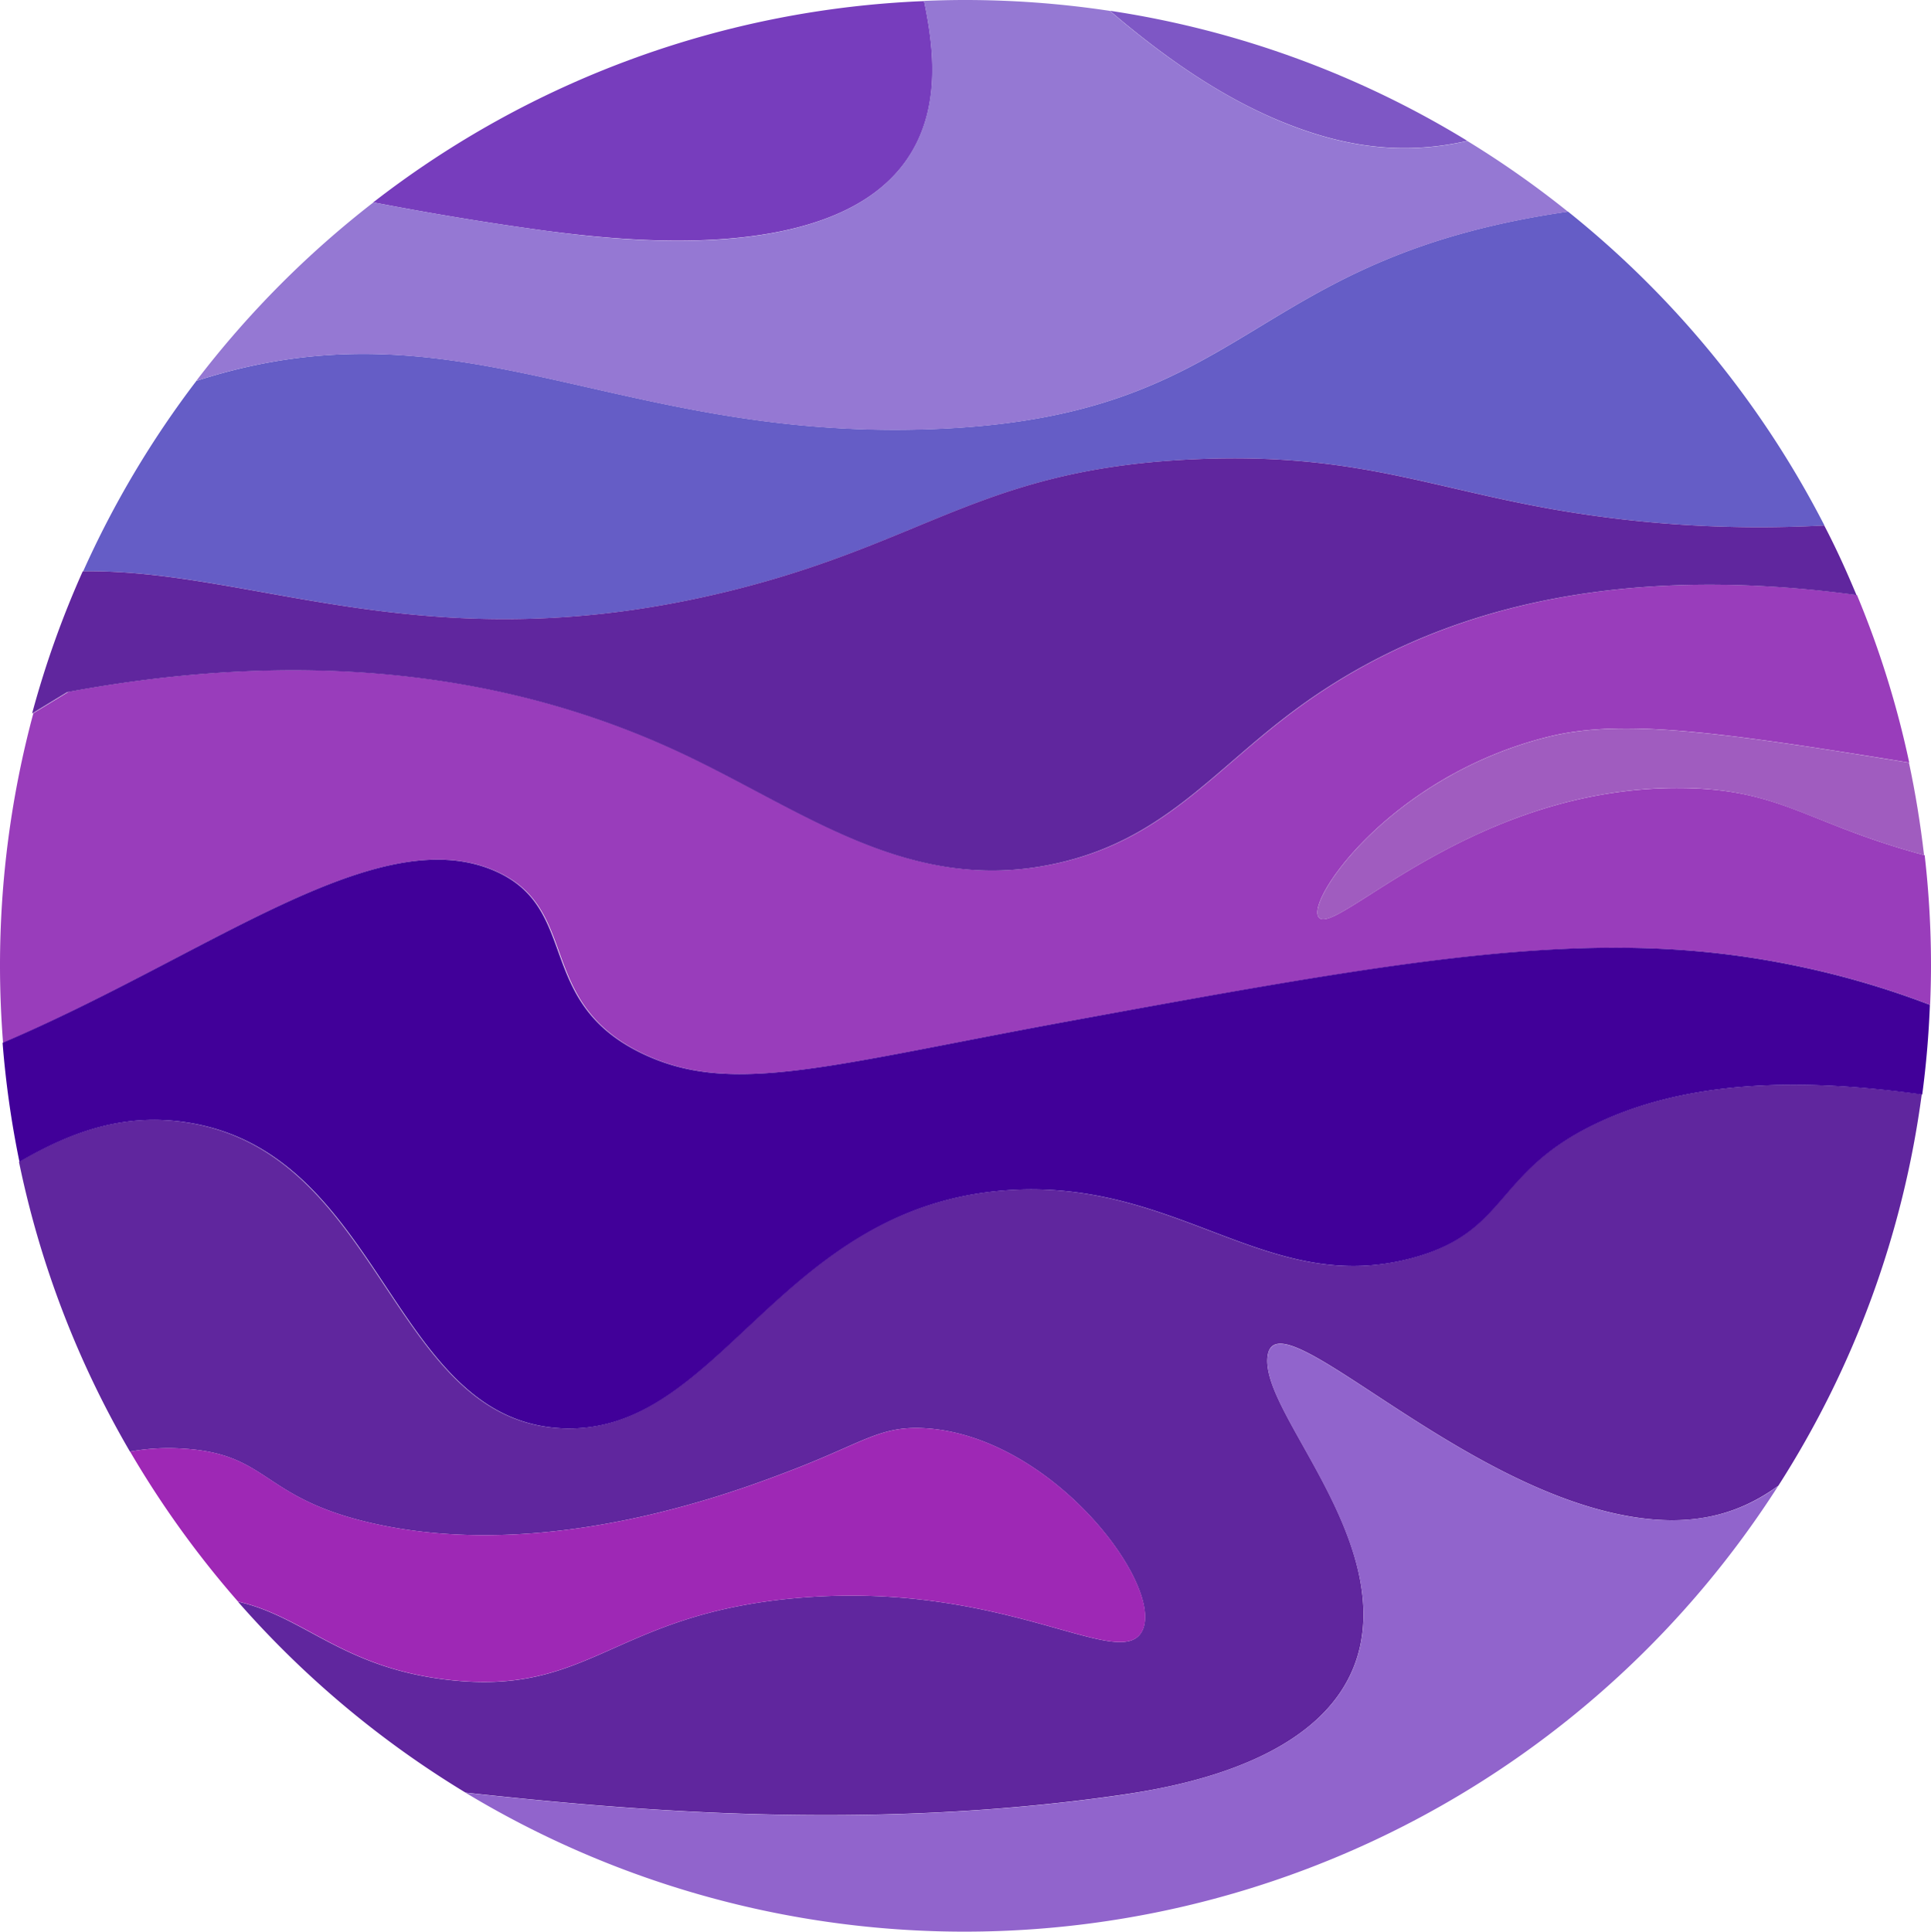 <svg xmlns="http://www.w3.org/2000/svg" width="283.96" height="284.02" viewBox="0 0 283.96 284.02"><defs><style>.cls-1{fill:#7e57c5;}.cls-2{fill:#773dbd;}.cls-3{fill:#60269e;}.cls-4{fill:#993dbb;}.cls-5{fill:#655dc6;}.cls-6{fill:#9578d3;}.cls-7{fill:#9e28b5;}.cls-8{fill:#410099;}.cls-9{fill:#a05cbf;}.cls-10{fill:#9164cc;}</style></defs><g id="Layer_2" data-name="Layer 2"><g id="Layer_1-2" data-name="Layer 1"><path class="cls-1" d="M215.78,20.71A140.84,140.84,0,0,0,163.21,1.58c7.7,6.58,16.61,13,26.51,16.8C199.91,22.34,208.17,22.43,215.78,20.71Z"/><path class="cls-2" d="M136.42,16.49c1.26-5.34.6-11-.53-16.33a141.32,141.32,0,0,0-81,29.59c8.38,1.62,17,3.06,25.87,4.25C92.58,35.49,130.83,40.14,136.42,16.49Z"/><path class="cls-3" d="M235.11,165c-15.64,7.21-13.15,16.13-27.55,20-21.22,5.7-34.17-11.61-59.24-10-34.2,2.19-42.54,36.49-66.12,35-25-1.58-26-40.82-55.1-45-9.25-1.33-16.88,1.53-24.31,5.83a140.94,140.94,0,0,0,16.32,42.61,31.85,31.85,0,0,1,7.74-.44c12.85.76,11.44,7.27,28,11,26.08,5.87,53.76-4.82,62-8,10.29-4,12.63-6.32,19-6,19,1,35.79,23.66,32,30-3.45,5.77-20.57-7.78-51-5-26.79,2.44-30,14.44-51,12-15.56-1.81-21-9.25-30.87-11.5a142.74,142.74,0,0,0,33.48,28.08c24.65,2.69,59.09,5.65,95.82.42,9.23-1.31,39.09-6.06,36-30-1.85-14.31-14.48-27.54-13.9-34.37.85-10,27.75,19.49,54.13,23.48,9.31,1.4,15.68-.8,21-4.65a141.2,141.2,0,0,0,21.09-57.56C268.34,159,250.2,158,235.11,165Z"/><path class="cls-4" d="M194.05,135c-2.53-1.94,10.09-20.86,33.71-26.69,10.87-2.68,25.43-.65,53,3.82a139.73,139.73,0,0,0-7.69-24.65c-41.57-5.6-67.07,5.27-83,17.22-11.92,8.91-19.28,19-35,22.32-21.41,4.56-36.89-7.9-55-16.37-19-8.86-48-16.73-90-8.93l-5.16,3.14A142.66,142.66,0,0,0,0,142c0,3.82.16,7.59.45,11.33C30.66,140.42,55.36,120.59,72.7,128c12.93,5.51,5.8,19.33,22,27,13.2,6.23,27.37,1.57,63.37-5,50.78-9.28,77.44-13.92,106.06-8a126.23,126.23,0,0,1,19.7,5.75c.08-1.91.13-3.82.13-5.75a142.26,142.26,0,0,0-.93-16.25c-17.32-4.65-21-9.71-35.58-9.87C217,115.49,196.92,137.23,194.05,135Z"/><path class="cls-5" d="M107.47,86.85c29.22-7.24,37.19-18.09,68.77-19.35,22.89-.92,33.81,4.18,52.52,7.44a175.67,175.67,0,0,0,39.53,2.32,142.53,142.53,0,0,0-37.71-46.15c-48.27,7-46.12,30.44-94.16,32C90.11,64.64,67.42,43.52,28.88,56A141.84,141.84,0,0,0,12.23,84C37.65,83.62,63,97.86,107.47,86.85Z"/><path class="cls-6" d="M136.42,63.13c48-1.58,45.89-25,94.16-32a142.08,142.08,0,0,0-14.8-10.4c-7.61,1.72-15.87,1.63-26.06-2.33-9.9-3.83-18.81-10.22-26.51-16.8A142.47,142.47,0,0,0,141.87,0c-2,0-4,.05-6,.13,1.13,5.33,1.79,11,.53,16.33C130.81,40.16,92.56,35.54,80.79,34c-8.85-1.19-17.49-2.63-25.87-4.25A142.83,142.83,0,0,0,28.86,56C67.38,43.54,90.11,64.66,136.42,63.13Z"/><path class="cls-3" d="M100,110.66c18.12,8.47,33.6,20.93,55,16.37,15.74-3.34,23.1-13.41,35-22.32,16-12,41.46-22.82,83-17.22-1.45-3.49-3-6.9-4.74-10.23a175.67,175.67,0,0,1-39.53-2.32c-18.71-3.26-29.63-8.36-52.52-7.44-31.58,1.26-39.55,12.11-68.77,19.35C63,97.85,37.59,83.62,12.17,84a140.55,140.55,0,0,0-7.45,20.91l5.16-3.14C51.94,93.93,81,101.8,100,110.66Z"/><path class="cls-7" d="M116.87,235c30.43-2.78,47.55,10.77,51,5,3.79-6.34-13-29-32-30-6.37-.32-8.71,2-19,6-8.24,3.18-35.92,13.87-62,8-16.56-3.73-15.15-10.24-28-11a31.85,31.85,0,0,0-7.74.44A143.49,143.49,0,0,0,35,235.49c9.92,2.25,15.31,9.69,30.87,11.5C86.84,249.42,90.11,237.42,116.87,235Z"/><path class="cls-8" d="M158,150c-36,6.57-50.17,11.23-63.37,5-16.24-7.67-9.11-21.49-22-27-17.34-7.39-42,12.44-72.25,25.33a141.47,141.47,0,0,0,2.48,17.5c7.43-4.3,15.06-7.16,24.31-5.83,29.13,4.18,30.1,43.42,55.1,45,23.58,1.49,31.92-32.81,66.12-35,25.07-1.61,38,15.7,59.24,10,14.4-3.87,11.91-12.79,27.55-20,15.08-7,33.22-6,47.49-4.06q.87-6.51,1.13-13.19a126.23,126.23,0,0,0-19.7-5.75C235.42,136.06,208.76,140.7,158,150Z"/><path class="cls-9" d="M227.76,108.32c-23.62,5.83-36.24,24.75-33.71,26.69,2.87,2.22,22.93-19.48,53.31-19.15,14.55.16,18.26,5.22,35.58,9.87-.53-4.6-1.27-9.14-2.22-13.59C253.19,107.67,238.63,105.64,227.76,108.32Z"/><path class="cls-10" d="M240.52,223.13c-26.38-4-53.28-33.46-54.13-23.48-.58,6.83,12,20.06,13.9,34.37,3.1,23.9-26.76,28.65-36,30-36.73,5.23-71.17,2.27-95.82-.42a142,142,0,0,0,193-45.08C256.2,222.33,249.83,224.49,240.52,223.13Z"/></g></g></svg>